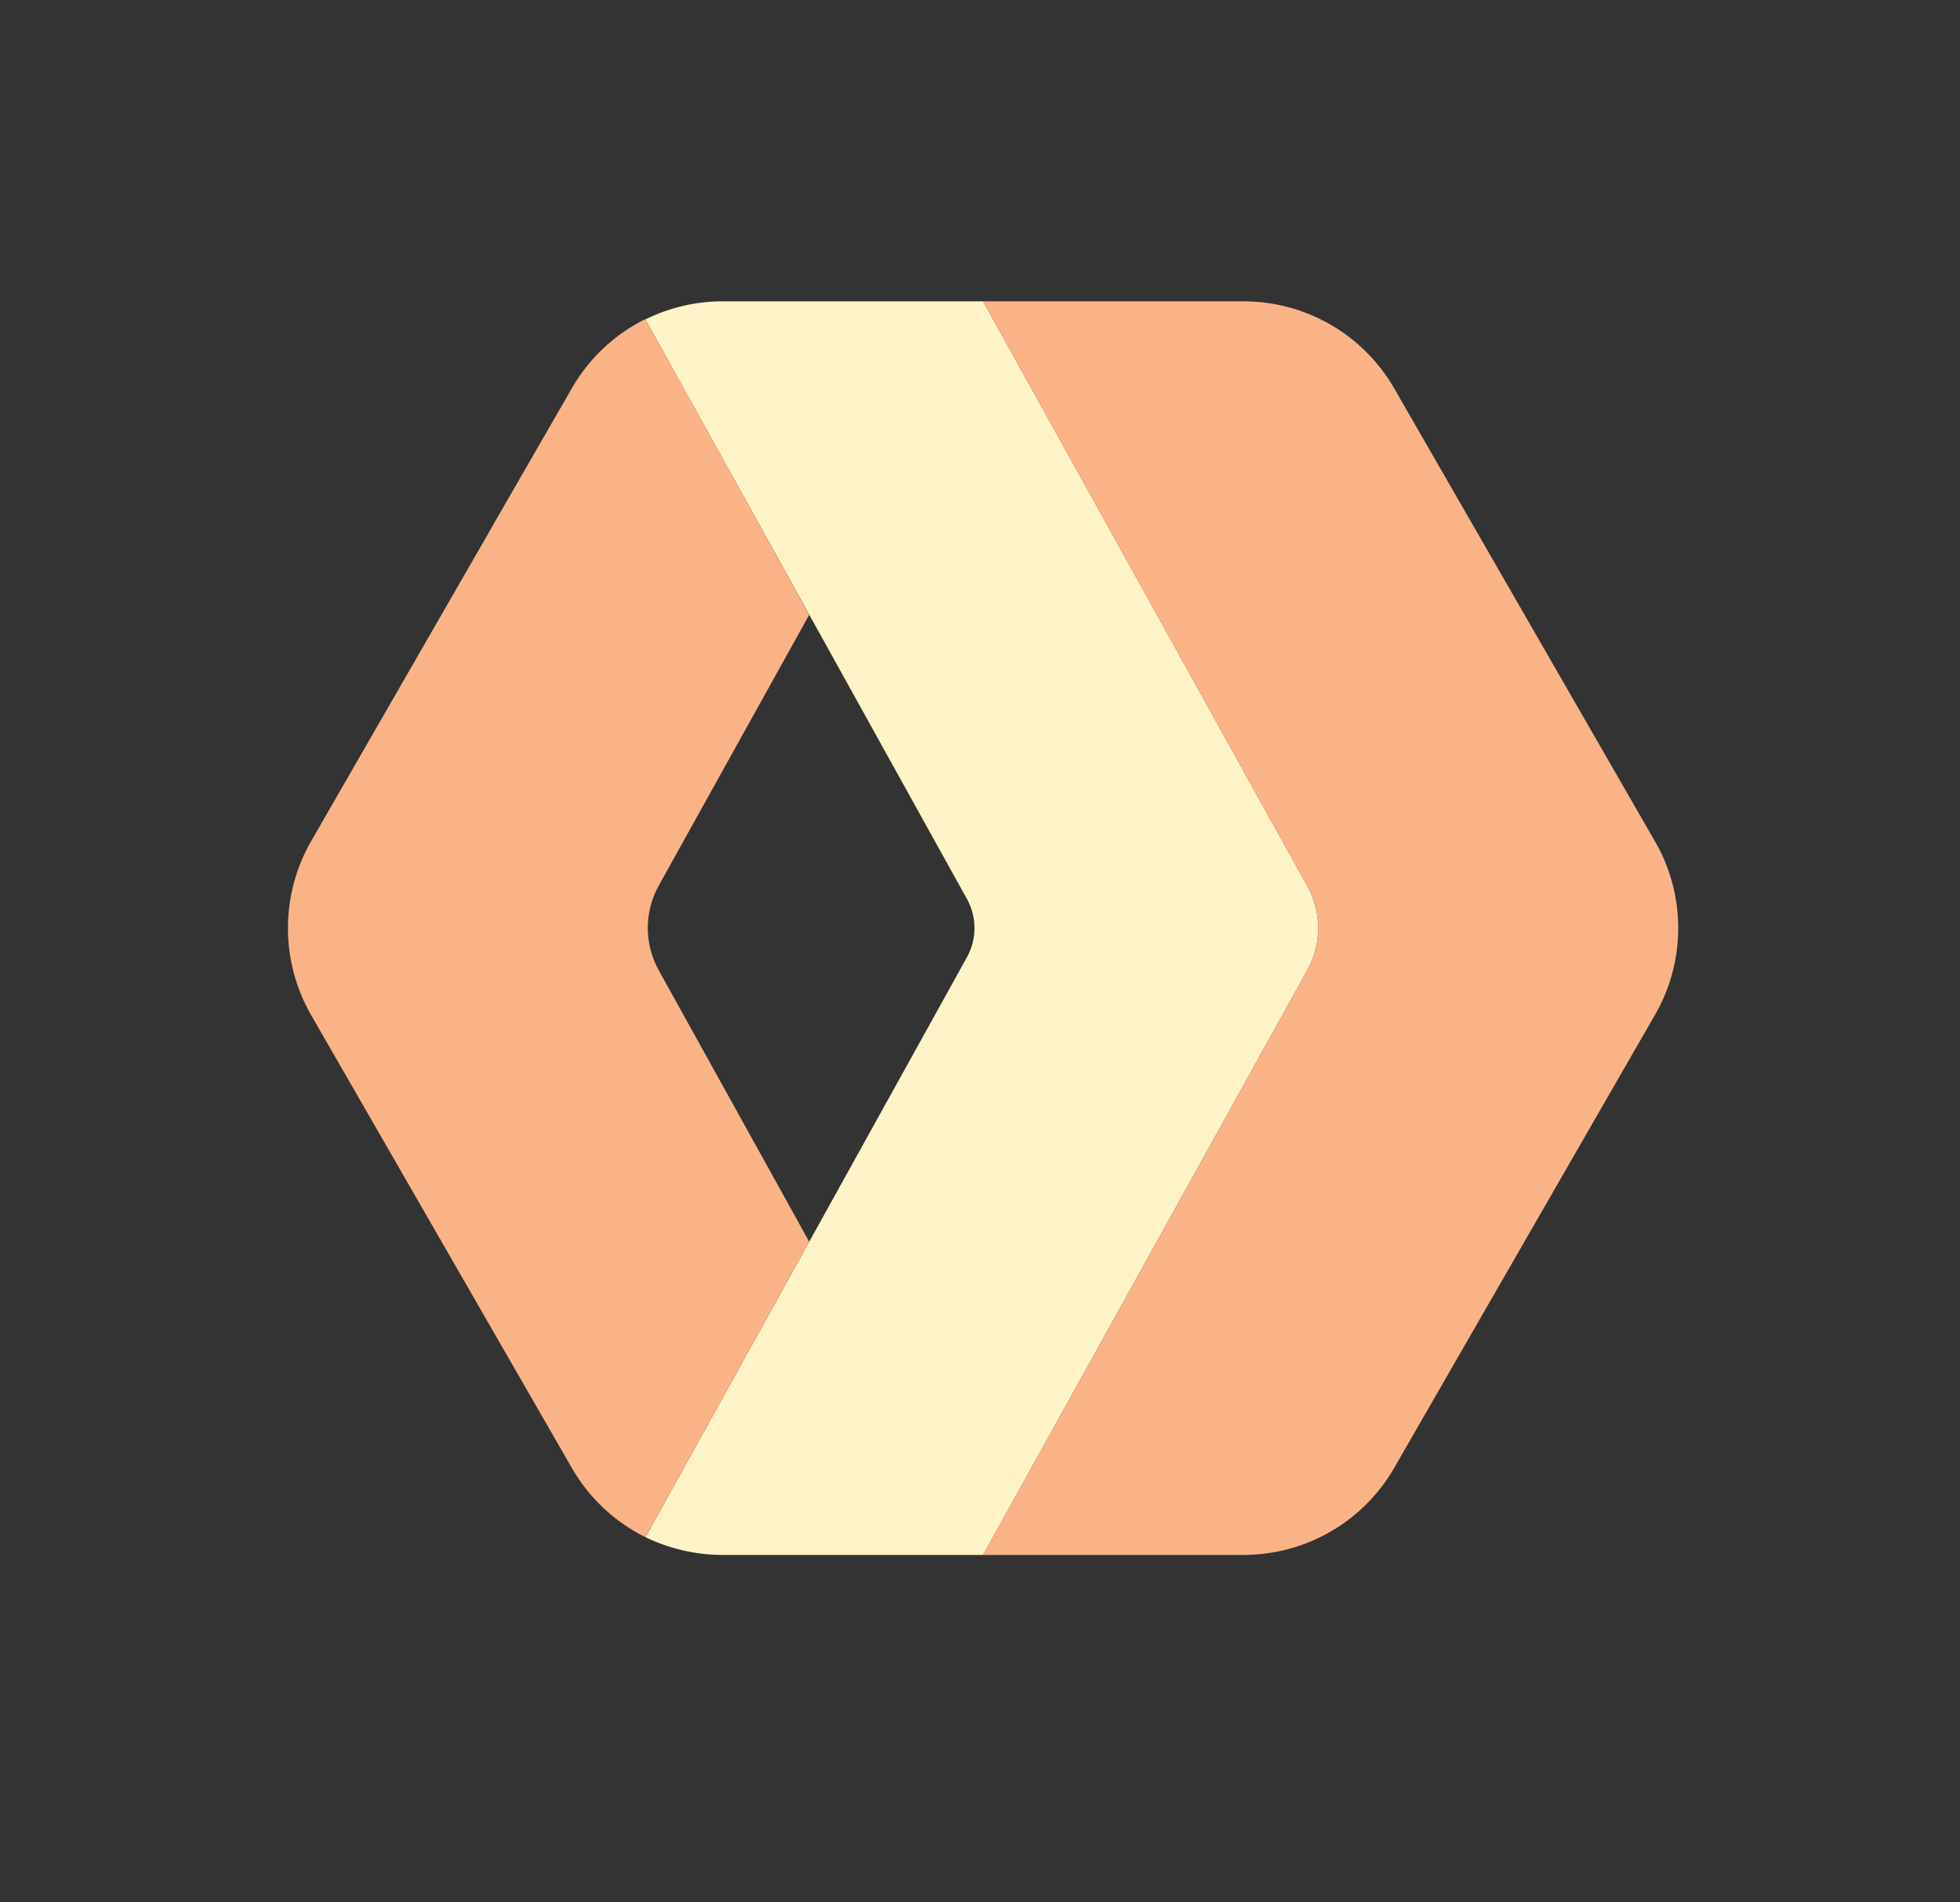 <svg width="34" height="33" viewBox="0 0 34 33" fill="none" xmlns="http://www.w3.org/2000/svg">
<rect x="0" y="0" width="34" height="33" fill="#333333" stroke="none"/>
<path d="M12.53 26.973C12.066 26.973 11.602 26.862 11.196 26.665L16.774 16.604C16.948 16.291 16.948 15.909 16.774 15.595L11.196 5.54C11.611 5.335 12.067 5.228 12.53 5.227H17.053L22.677 15.369C22.801 15.593 22.866 15.844 22.866 16.1C22.866 16.356 22.801 16.607 22.677 16.831L17.053 26.973H12.53Z" fill="#FEF3C7"/>
<path fill-rule="evenodd" clip-rule="evenodd" d="M28.707 14.592L24.184 6.735C23.92 6.277 23.54 5.896 23.082 5.632C22.624 5.367 22.104 5.228 21.575 5.227H17.052L22.677 15.369C22.801 15.593 22.866 15.844 22.866 16.1C22.866 16.356 22.801 16.607 22.677 16.831L17.052 26.973H21.575C22.104 26.972 22.624 26.833 23.082 26.568C23.54 26.303 23.92 25.923 24.184 25.465L28.707 17.608C29.247 16.68 29.247 15.52 28.707 14.592ZM11.195 5.54L11.482 6.057H11.485L14.037 10.666L11.427 15.363C11.303 15.588 11.237 15.84 11.237 16.097C11.237 16.354 11.303 16.606 11.427 16.831L14.037 21.539L11.195 26.665C10.661 26.4 10.217 25.982 9.92 25.465L5.397 17.608C5.133 17.149 4.995 16.629 4.995 16.1C4.995 15.571 5.133 15.051 5.397 14.592L8.603 9.023C8.576 9.067 8.549 9.113 8.522 9.159L8.667 8.909L9.892 6.784L9.92 6.735L9.922 6.731C10.217 6.219 10.656 5.805 11.184 5.54L11.186 5.545L11.195 5.54Z" fill="#FAB387"/>
</svg>
